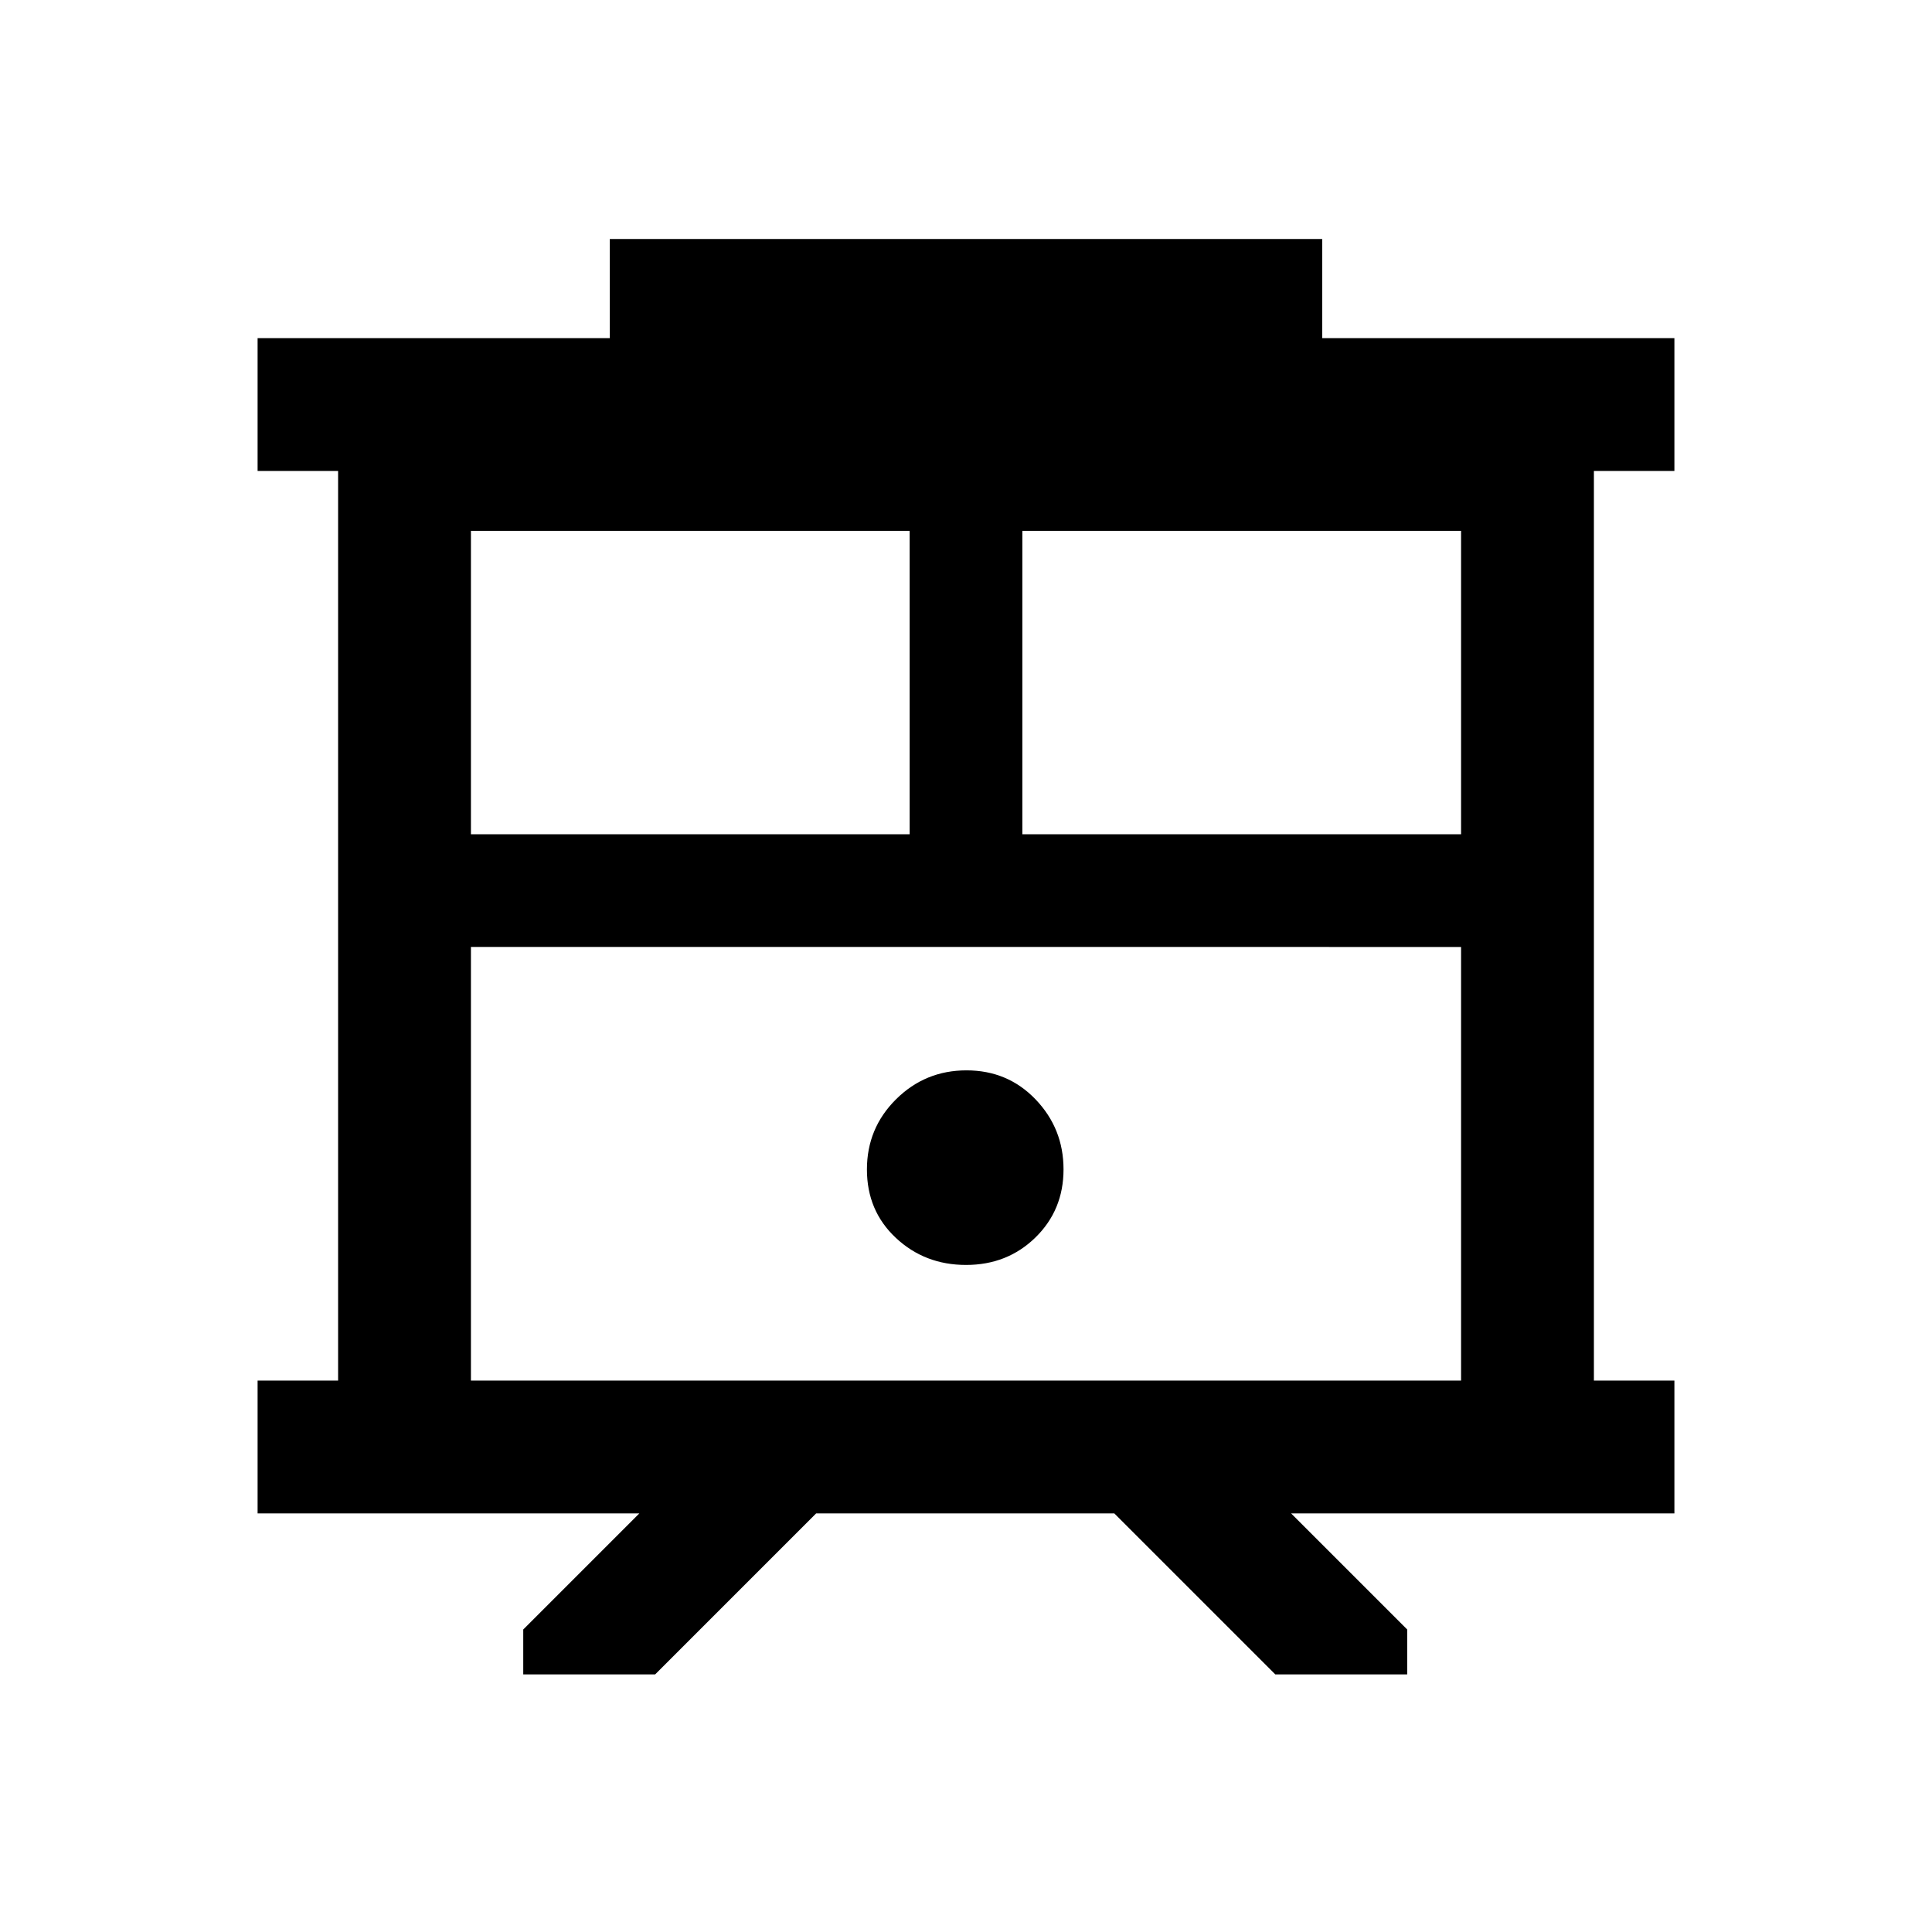 <svg xmlns="http://www.w3.org/2000/svg" height="24" viewBox="0 -960 960 960" width="24"><path d="M260-128v-22.31L317.69-208H128v-66h40v-452h-40v-66h175v-49.23h354V-792h175v66h-40v452h40v66H641.54l57.69 57.69V-128h-65.54l-80-80H405.54l-80 80H260Zm-26-146h492v-215.46H234V-274Zm274-271.46h218v-150.77H508v150.77Zm-274 0h218v-150.77H234v150.77Zm246.02 214q20.52 0 34.48-13.64 13.96-13.64 13.96-33.86 0-20.23-13.84-34.71-13.85-14.48-34.37-14.48-20.52 0-35 14.36t-14.48 34.89q0 20.52 14.36 33.98 14.37 13.46 34.89 13.46ZM234-489.46h492-492Z"/></svg>